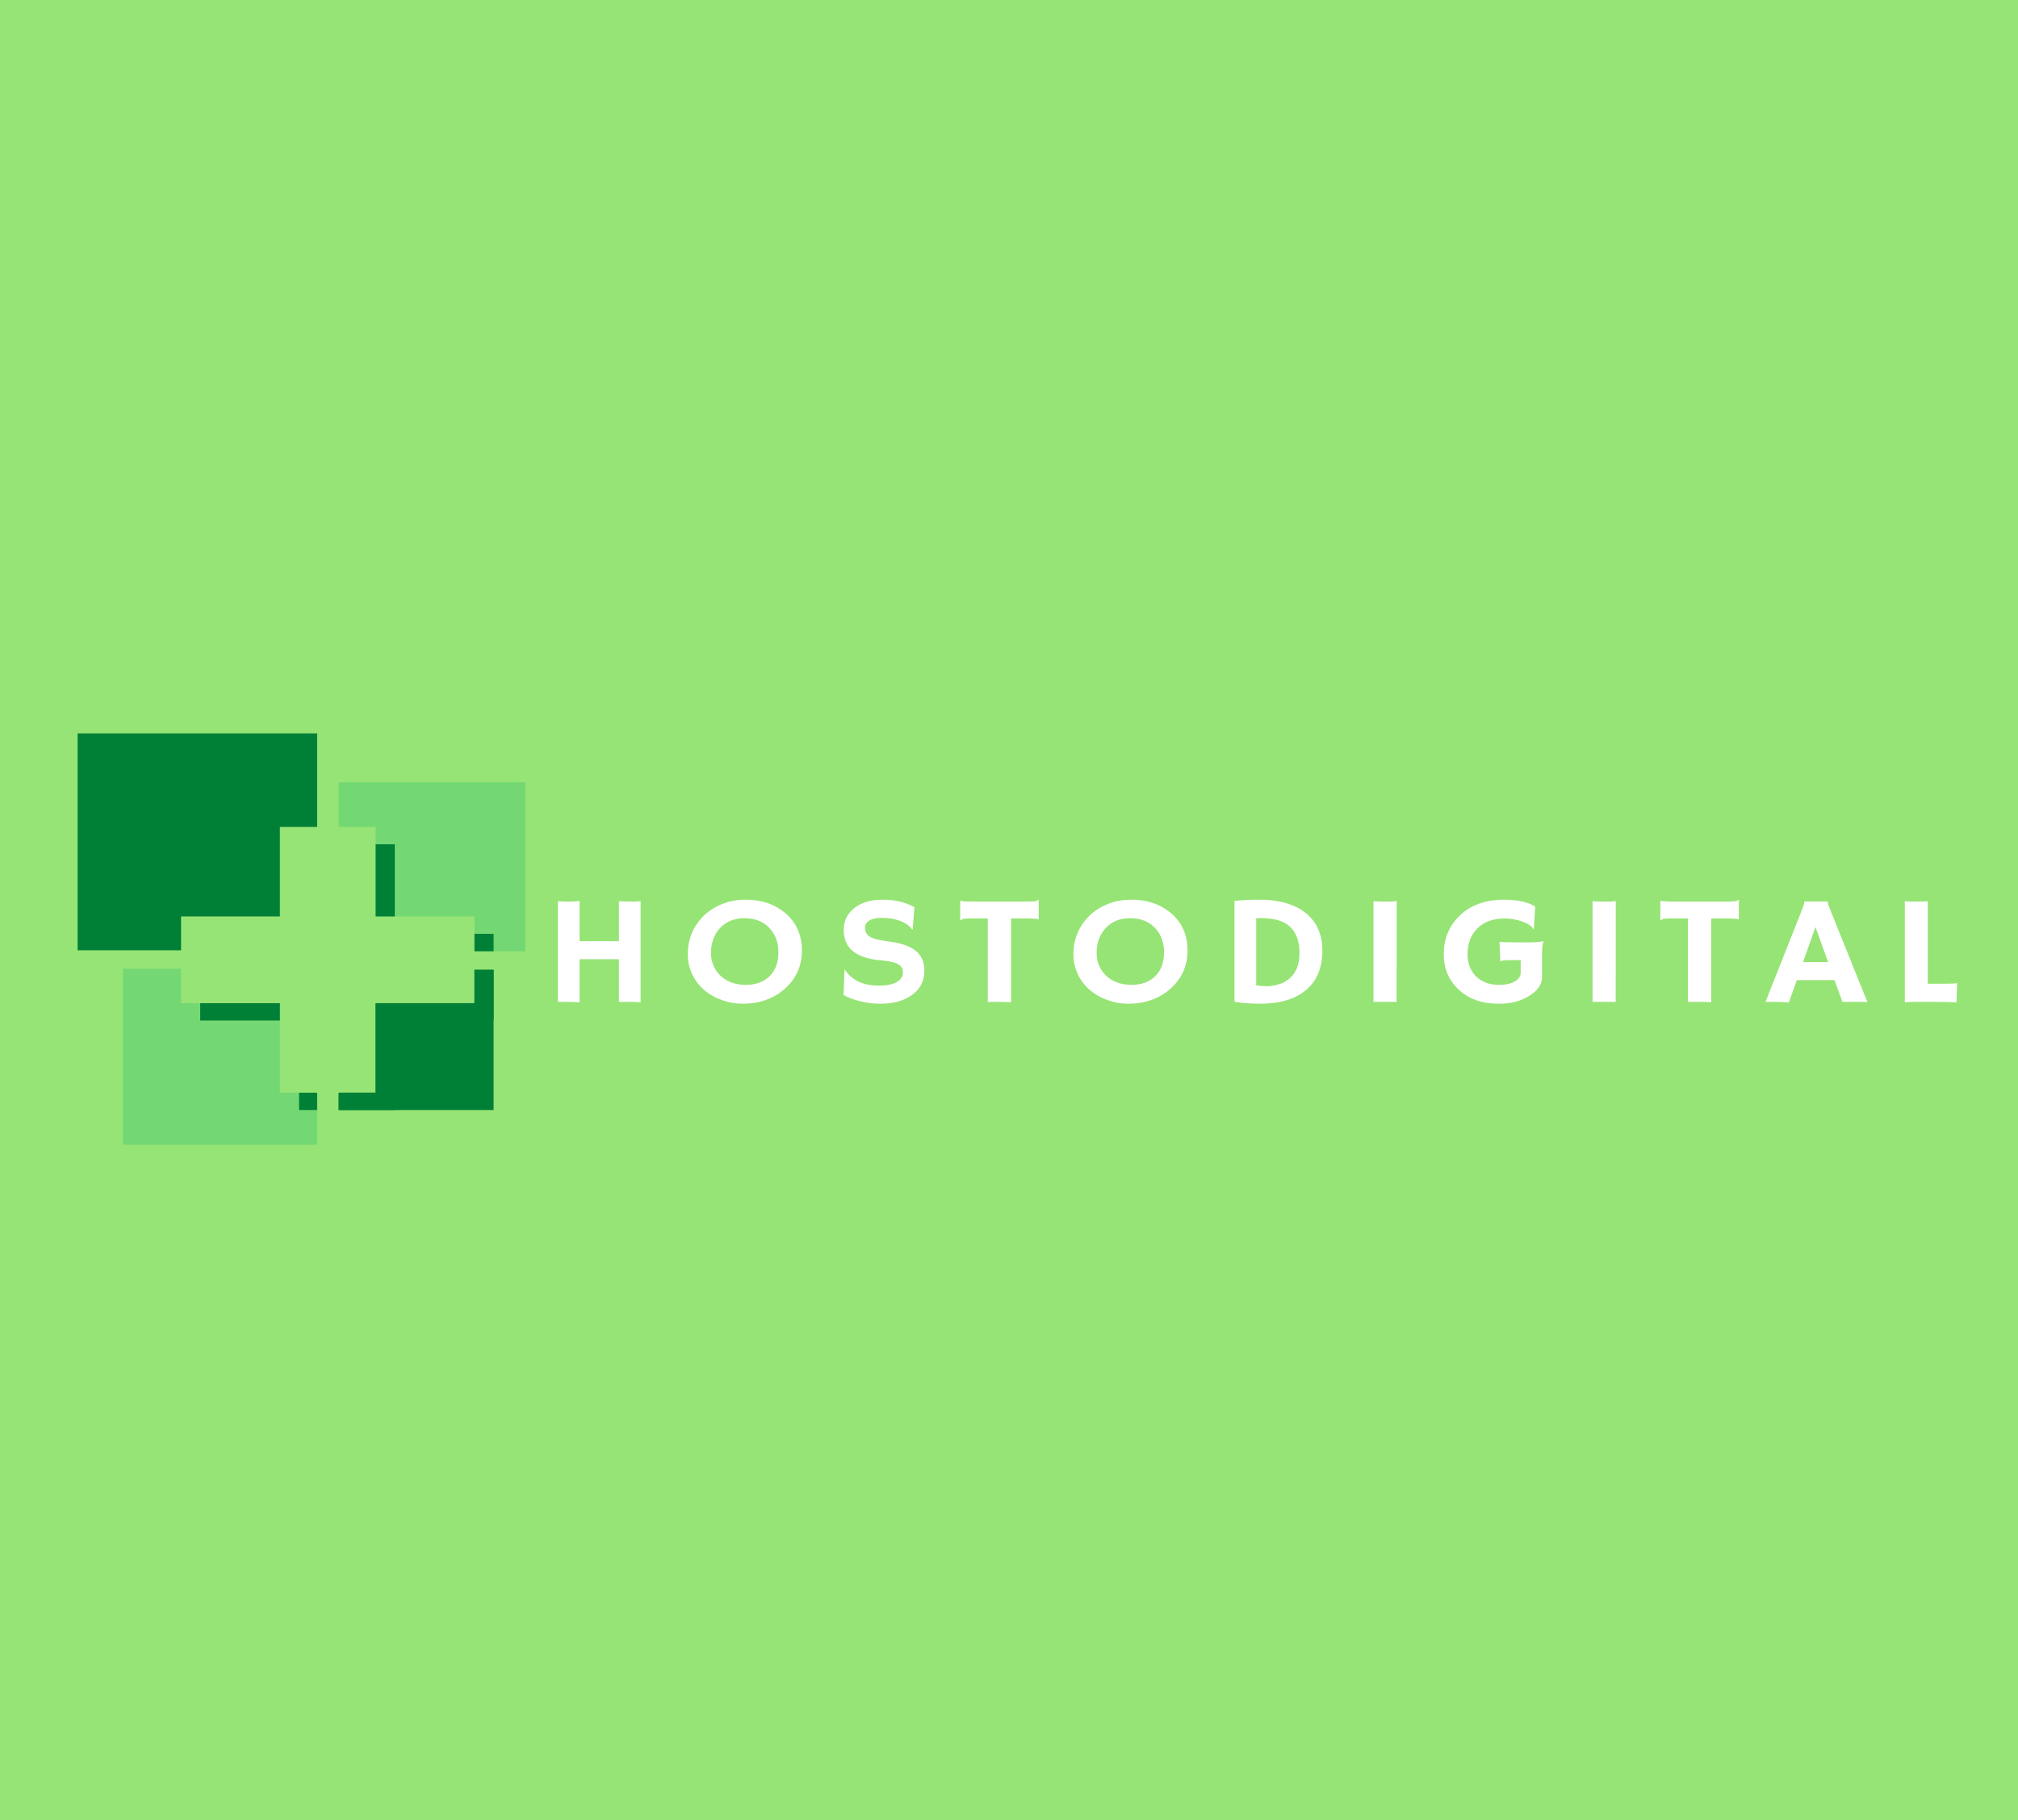 <svg width="194" height="175" viewBox="0 0 194 175" fill="none" xmlns="http://www.w3.org/2000/svg">
<rect x="0" y="0" width="194" height="175" fill="#333333" stroke="none"/>
<g clip-path="url(#clip0_80_505)">
<path d="M213.4 -17.5H-19.4V192.5H213.4V-17.5Z" fill="white"/>
<path d="M213.4 -17.5H-19.4V192.5H213.4V-17.5Z" fill="#31B55D"/>
<path d="M197 0H-1V175H197V0Z" fill="#96E475"/>
<path fill-rule="evenodd" clip-rule="evenodd" d="M17.407 88.114H26.907V79.508H30.488V70.512H7.463V91.37H17.407V88.114Z" fill="#008037"/>
<path fill-rule="evenodd" clip-rule="evenodd" d="M19.248 96.454H17.407V93.149H11.818V110.062H30.488V105.06H26.907V96.454H19.248Z" fill="#43C970" fill-opacity="0.42"/>
<path fill-rule="evenodd" clip-rule="evenodd" d="M37.953 88.114H45.612V91.461H50.499V75.212H32.56V79.508H36.112V88.114H37.953Z" fill="#43C970" fill-opacity="0.42"/>
<path fill-rule="evenodd" clip-rule="evenodd" d="M47.453 93.246H45.612V96.454H36.112V105.06H32.56V106.726H47.453V93.246Z" fill="#008037"/>
<path fill-rule="evenodd" clip-rule="evenodd" d="M37.953 106.726V98.122H47.453V93.246H45.612V96.454H36.112V105.06H32.56V106.726H37.953Z" fill="#008037"/>
<path fill-rule="evenodd" clip-rule="evenodd" d="M28.748 105.06H30.488V106.726H28.748V105.06Z" fill="#008037"/>
<path fill-rule="evenodd" clip-rule="evenodd" d="M19.248 96.454H26.907V98.122H19.248V96.454Z" fill="#008037"/>
<path fill-rule="evenodd" clip-rule="evenodd" d="M45.612 89.782V91.461H47.453V89.782H45.612ZM36.112 81.176V88.114H37.953V81.176H36.112Z" fill="#008037"/>
<path d="M55.718 96.368C55.205 96.339 54.597 96.325 53.892 96.325H53.633V86.649C53.966 86.674 54.201 86.685 54.336 86.685H54.668C55.092 86.685 55.444 86.667 55.718 86.627V90.491H59.502V86.649C59.942 86.674 60.374 86.685 60.795 86.685C61.215 86.685 61.478 86.667 61.587 86.627V96.368C61.328 96.339 60.819 96.325 60.059 96.325H59.502V92.227H55.718V96.368Z" fill="white"/>
<path d="M67.688 95.18C67.203 94.757 66.819 94.252 66.54 93.663C66.259 93.076 66.12 92.431 66.12 91.731C66.12 91.027 66.249 90.36 66.508 89.733C66.771 89.102 67.147 88.548 67.632 88.07C68.121 87.589 68.711 87.208 69.402 86.926C70.091 86.645 70.865 86.503 71.722 86.503C73.203 86.503 74.45 86.924 75.464 87.764C76.547 88.665 77.089 89.877 77.089 91.403C77.089 92.881 76.531 94.112 75.416 95.092C74.725 95.696 73.908 96.111 72.966 96.339C72.498 96.451 71.95 96.507 71.326 96.507C70.699 96.507 70.058 96.39 69.402 96.157C68.749 95.924 68.177 95.599 67.688 95.18ZM68.351 91.629C68.351 92.077 68.434 92.489 68.602 92.868C68.767 93.244 68.998 93.567 69.289 93.838C69.919 94.407 70.723 94.691 71.706 94.691C72.643 94.691 73.397 94.42 73.969 93.875C74.545 93.311 74.834 92.54 74.834 91.563C74.834 90.644 74.559 89.879 74.009 89.266C73.411 88.61 72.597 88.282 71.568 88.282C70.566 88.282 69.767 88.616 69.175 89.281C68.626 89.904 68.351 90.686 68.351 91.629Z" fill="white"/>
<path d="M87.902 87.217L87.749 89.354L87.692 89.368C87.298 88.829 86.625 88.479 85.671 88.318C85.368 88.271 85.081 88.246 84.806 88.246C84.532 88.246 84.293 88.267 84.095 88.311C83.901 88.351 83.733 88.411 83.594 88.493C83.303 88.668 83.157 88.898 83.157 89.179C83.157 89.543 83.283 89.819 83.537 90.003C83.861 90.227 84.394 90.386 85.138 90.477C85.882 90.564 86.48 90.686 86.932 90.841C87.385 90.993 87.753 91.188 88.04 91.425C88.589 91.868 88.864 92.495 88.864 93.306C88.864 94.371 88.42 95.191 87.531 95.763C86.765 96.259 85.805 96.507 84.653 96.507C83.719 96.507 82.798 96.347 81.888 96.026C81.585 95.92 81.323 95.798 81.096 95.661L81.185 93.233L81.217 93.218C81.88 94.25 82.972 94.764 84.491 94.764C85.568 94.764 86.28 94.531 86.625 94.064C86.742 93.904 86.803 93.727 86.803 93.532C86.803 93.333 86.767 93.171 86.698 93.043C86.627 92.918 86.512 92.808 86.35 92.715C86.043 92.531 85.52 92.407 84.782 92.343C84.049 92.281 83.448 92.165 82.98 91.993C82.515 91.818 82.147 91.603 81.872 91.344C81.365 90.883 81.112 90.236 81.112 89.405C81.112 88.544 81.448 87.848 82.123 87.312C82.802 86.773 83.717 86.503 84.871 86.503C86.023 86.503 87.033 86.742 87.902 87.217Z" fill="white"/>
<path d="M97.197 96.368C96.938 96.339 96.277 96.325 95.216 96.325H94.958V88.304H93.365C92.89 88.304 92.609 88.326 92.525 88.37C92.444 88.413 92.379 88.453 92.331 88.486L92.306 88.479V86.627L92.331 86.605C92.508 86.66 92.985 86.685 93.761 86.685H98.797C99.266 86.685 99.543 86.663 99.63 86.62C99.715 86.576 99.783 86.537 99.832 86.503L99.856 86.51V88.362L99.832 88.384C99.654 88.331 99.177 88.304 98.401 88.304H97.197V96.368Z" fill="white"/>
<path d="M104.761 95.18C104.276 94.757 103.892 94.252 103.614 93.663C103.333 93.076 103.193 92.431 103.193 91.731C103.193 91.027 103.323 90.36 103.581 89.733C103.844 89.102 104.22 88.548 104.705 88.07C105.194 87.589 105.784 87.208 106.475 86.926C107.164 86.645 107.938 86.503 108.795 86.503C110.276 86.503 111.523 86.924 112.538 87.764C113.621 88.665 114.162 89.877 114.162 91.403C114.162 92.881 113.605 94.112 112.489 95.092C111.798 95.696 110.982 96.111 110.04 96.339C109.571 96.451 109.023 96.507 108.399 96.507C107.772 96.507 107.132 96.39 106.475 96.157C105.822 95.924 105.25 95.599 104.761 95.18ZM105.424 91.629C105.424 92.077 105.507 92.489 105.675 92.868C105.841 93.244 106.071 93.567 106.362 93.838C106.992 94.407 107.797 94.691 108.779 94.691C109.716 94.691 110.47 94.42 111.042 93.875C111.618 93.311 111.907 92.54 111.907 91.563C111.907 90.644 111.632 89.879 111.083 89.266C110.484 88.61 109.67 88.282 108.641 88.282C107.639 88.282 106.841 88.616 106.249 89.281C105.699 89.904 105.424 90.686 105.424 91.629Z" fill="white"/>
<path d="M121.128 96.507C120.259 96.507 119.443 96.443 118.679 96.317V86.62C119.384 86.543 120.202 86.503 121.136 86.503C122.074 86.503 122.918 86.618 123.674 86.846C124.434 87.075 125.069 87.403 125.582 87.83C126.611 88.681 127.126 89.872 127.126 91.403C127.126 93.12 126.552 94.422 125.404 95.311C124.373 96.11 122.949 96.507 121.128 96.507ZM120.764 94.735C121.114 94.793 121.461 94.823 121.807 94.823C122.157 94.823 122.53 94.762 122.931 94.64C123.335 94.52 123.684 94.327 123.981 94.064C124.612 93.51 124.927 92.708 124.927 91.658C124.927 89.928 124.228 88.864 122.834 88.464C122.369 88.338 121.835 88.275 121.233 88.275H121.015C120.934 88.275 120.849 88.278 120.764 88.282V94.735Z" fill="white"/>
<path d="M132.039 86.656C132.572 86.676 132.896 86.685 133.009 86.685H133.591C133.87 86.685 134.096 86.667 134.27 86.627L134.262 96.325H132.039V86.656Z" fill="white"/>
<path d="M148.399 90.513C148.296 90.674 148.245 91.067 148.245 91.695V93.94C148.245 94.622 147.853 95.213 147.073 95.712C146.259 96.243 145.266 96.507 144.098 96.507C142.466 96.507 141.166 96.046 140.202 95.122C139.265 94.243 138.796 93.122 138.796 91.76C138.796 90.307 139.273 89.099 140.227 88.136C141.287 87.048 142.753 86.503 144.624 86.503C145.873 86.503 146.863 86.72 147.59 87.152L147.461 89.296L147.396 89.31C147.213 89.015 146.843 88.77 146.289 88.581C145.766 88.402 145.216 88.311 144.64 88.311C144.062 88.311 143.559 88.395 143.128 88.559C142.696 88.725 142.33 88.96 142.029 89.266C141.399 89.89 141.083 90.714 141.083 91.738C141.083 92.633 141.36 93.35 141.916 93.889C142.476 94.425 143.195 94.691 144.074 94.691C145.044 94.691 145.695 94.465 146.03 94.013C146.137 93.867 146.192 93.703 146.192 93.517V92.314H145.157C144.602 92.314 144.301 92.358 144.252 92.445L144.228 92.438L144.155 90.55C144.305 90.59 144.911 90.608 145.974 90.608H146.928C147.514 90.608 147.997 90.572 148.375 90.499L148.399 90.513Z" fill="white"/>
<path d="M153.101 86.656C153.635 86.676 153.958 86.685 154.071 86.685H154.653C154.932 86.685 155.159 86.667 155.332 86.627L155.324 96.325H153.101V86.656Z" fill="white"/>
<path d="M164.506 96.368C164.248 96.339 163.587 96.325 162.526 96.325H162.267V88.304H160.675C160.2 88.304 159.919 88.326 159.834 88.37C159.753 88.413 159.689 88.453 159.64 88.486L159.616 88.479V86.627L159.64 86.605C159.818 86.66 160.295 86.685 161.071 86.685H166.107C166.576 86.685 166.853 86.663 166.94 86.62C167.024 86.576 167.093 86.537 167.142 86.503L167.166 86.51V88.362L167.142 88.384C166.964 88.331 166.487 88.304 165.711 88.304H164.506V96.368Z" fill="white"/>
<path d="M171.974 96.383C171.515 96.343 170.98 96.325 170.366 96.325H169.727L173.227 87.487C173.377 87.093 173.453 86.866 173.453 86.802C173.453 86.734 173.449 86.692 173.445 86.678L173.453 86.663C173.803 86.678 174.175 86.685 174.569 86.685C174.886 86.685 175.272 86.681 175.725 86.671L175.733 86.685C175.721 86.705 175.717 86.733 175.717 86.765C175.717 86.858 175.798 87.101 175.959 87.495L179.524 96.347C179.415 96.341 179.29 96.339 179.144 96.339C179.144 96.339 179.007 96.334 178.732 96.325C178.596 96.325 178.475 96.325 178.368 96.325H177.123L176.363 94.239H172.734L171.974 96.383ZM175.741 92.497L174.529 89.128L173.34 92.497H175.741Z" fill="white"/>
<path d="M184.688 96.325C183.899 96.325 183.378 96.339 183.119 96.368V86.641C183.249 86.671 183.515 86.685 183.92 86.685C184.324 86.685 184.793 86.676 185.326 86.656V94.582H186.991C187.476 94.582 187.86 94.567 188.147 94.538C188.109 95.672 188.091 96.259 188.091 96.303V96.376C187.567 96.341 186.686 96.325 185.447 96.325H184.688Z" fill="white"/>
<path d="M151.737 103.154C152.184 103.154 152.547 103.147 152.828 103.132L152.78 103.286C152.57 103.296 152.412 103.318 152.311 103.351C152.208 103.38 152.125 103.442 152.06 103.533C152 103.621 151.941 103.765 151.883 103.964L150.735 107.865C150.686 108.04 150.662 108.164 150.662 108.237C150.662 108.353 150.704 108.432 150.791 108.47C150.876 108.505 151.03 108.526 151.252 108.536L151.212 108.696C150.947 108.681 150.589 108.674 150.137 108.674C149.623 108.674 149.247 108.681 149.005 108.696L149.037 108.536C149.252 108.526 149.409 108.506 149.506 108.477C149.607 108.444 149.688 108.382 149.749 108.295C149.813 108.207 149.874 108.065 149.935 107.865L151.196 103.628L147.582 108.732H147.388L146.798 103.563L145.561 107.784C145.513 107.965 145.489 108.096 145.489 108.178C145.489 108.309 145.537 108.401 145.634 108.448C145.731 108.497 145.901 108.526 146.143 108.536L146.103 108.696C145.903 108.681 145.61 108.674 145.222 108.674C144.876 108.674 144.604 108.681 144.397 108.696L144.446 108.536C144.646 108.526 144.798 108.499 144.907 108.455C145.02 108.412 145.109 108.342 145.173 108.244C145.238 108.142 145.299 107.989 145.359 107.784L146.491 103.964C146.54 103.785 146.564 103.657 146.564 103.584C146.564 103.473 146.519 103.399 146.434 103.358C146.348 103.32 146.194 103.296 145.974 103.286L146.022 103.132C146.204 103.147 146.463 103.154 146.798 103.154C147.105 103.154 147.36 103.147 147.566 103.132L148.043 107.792L151.317 103.154H151.737Z" fill="#96E475" fill-opacity="0.26"/>
<path d="M156.315 105.065C156.315 105.488 156.051 105.859 155.523 106.18C154.994 106.501 154.392 106.762 153.713 106.961C153.648 107.223 153.616 107.476 153.616 107.719C153.616 108.226 153.818 108.477 154.222 108.477C154.717 108.477 155.164 108.215 155.564 107.69L155.701 107.755C155.511 108.043 155.259 108.291 154.941 108.499C154.628 108.703 154.297 108.805 153.947 108.805C153.585 108.805 153.302 108.711 153.098 108.521C152.898 108.331 152.799 108.058 152.799 107.697C152.799 107.3 152.929 106.849 153.187 106.348C153.446 105.849 153.795 105.422 154.238 105.072C154.679 104.722 155.16 104.547 155.677 104.547C155.859 104.547 156.01 104.591 156.13 104.678C156.253 104.766 156.315 104.895 156.315 105.065ZM155.483 104.693C155.293 104.693 155.083 104.793 154.852 104.992C154.626 105.187 154.412 105.448 154.214 105.772C154.014 106.098 153.862 106.443 153.761 106.807C154.311 106.638 154.703 106.47 154.941 106.304C155.155 106.155 155.323 105.973 155.442 105.757C155.56 105.539 155.62 105.304 155.62 105.05C155.62 104.91 155.608 104.815 155.588 104.766C155.566 104.718 155.531 104.693 155.483 104.693Z" fill="#96E475" fill-opacity="0.26"/>
<path d="M160.982 107.42H161.143L160.949 107.996C160.846 108.284 160.701 108.49 160.513 108.616C160.329 108.742 160.135 108.805 159.931 108.805C159.753 108.805 159.618 108.763 159.527 108.681C159.434 108.599 159.389 108.477 159.389 108.317C159.389 108.171 159.426 107.967 159.502 107.704L159.624 107.303C159.349 107.834 159.068 108.218 158.783 108.455C158.496 108.689 158.195 108.805 157.878 108.805C157.591 108.805 157.368 108.72 157.207 108.55C157.049 108.375 156.972 108.116 156.972 107.77C156.972 107.332 157.098 106.862 157.352 106.355C157.605 105.845 157.946 105.418 158.379 105.072C158.809 104.722 159.278 104.547 159.785 104.547C159.902 104.547 160.012 104.582 160.109 104.649C160.206 104.718 160.274 104.809 160.319 104.926L160.755 103.453C160.775 103.386 160.788 103.315 160.788 103.242C160.788 103.136 160.741 103.058 160.65 103.008C160.563 102.961 160.412 102.936 160.198 102.936L160.246 102.768C160.553 102.764 160.83 102.737 161.079 102.688C161.325 102.635 161.564 102.555 161.79 102.447L160.084 108.025C160.046 108.153 160.028 108.242 160.028 108.295C160.028 108.441 160.096 108.514 160.238 108.514C160.355 108.514 160.464 108.455 160.561 108.339C160.658 108.218 160.763 108.009 160.877 107.712L160.982 107.42ZM158.128 108.557C158.306 108.557 158.508 108.448 158.734 108.229C158.961 108.007 159.183 107.71 159.405 107.34C159.626 106.971 159.81 106.578 159.955 106.158L160.254 105.13C160.222 104.995 160.161 104.895 160.076 104.831C159.995 104.764 159.9 104.729 159.793 104.729C159.438 104.729 159.102 104.901 158.791 105.24C158.478 105.575 158.225 105.991 158.031 106.487C157.841 106.982 157.748 107.445 157.748 107.872C157.748 108.33 157.874 108.557 158.128 108.557Z" fill="#96E475" fill-opacity="0.26"/>
<path d="M163.666 103.329C163.666 103.169 163.73 103.028 163.86 102.906C163.989 102.786 164.136 102.724 164.304 102.724C164.438 102.724 164.547 102.764 164.628 102.841C164.708 102.919 164.749 103.016 164.749 103.132C164.749 103.289 164.68 103.428 164.547 103.548C164.417 103.67 164.268 103.73 164.102 103.73C163.973 103.73 163.868 103.692 163.787 103.614C163.706 103.537 163.666 103.442 163.666 103.329ZM163.399 105.327C163.447 105.201 163.472 105.105 163.472 105.036C163.472 104.904 163.407 104.839 163.278 104.839C163.142 104.839 163.023 104.902 162.922 105.028C162.819 105.15 162.708 105.355 162.591 105.641L162.469 105.932H162.3L162.534 105.356C162.647 105.056 162.801 104.846 162.995 104.729C163.189 104.609 163.393 104.547 163.609 104.547C163.991 104.547 164.183 104.713 164.183 105.043C164.183 105.214 164.136 105.415 164.046 105.648L163.116 108.025C163.067 108.153 163.043 108.249 163.043 108.317C163.043 108.448 163.112 108.514 163.253 108.514C163.377 108.514 163.49 108.455 163.593 108.339C163.694 108.218 163.807 108.009 163.932 107.712L164.054 107.42H164.223L163.997 107.996C163.878 108.284 163.724 108.49 163.536 108.616C163.346 108.742 163.142 108.805 162.922 108.805C162.518 108.805 162.316 108.645 162.316 108.324C162.316 108.175 162.366 107.967 162.469 107.704L163.399 105.327Z" fill="#96E475" fill-opacity="0.26"/>
<path d="M167.904 104.7C167.613 104.7 167.324 104.844 167.04 105.13C166.753 105.413 166.518 105.787 166.336 106.253C166.152 106.72 166.061 107.208 166.061 107.719C166.061 107.978 166.114 108.169 166.223 108.295C166.33 108.417 166.478 108.477 166.668 108.477C167.147 108.477 167.583 108.215 167.977 107.69L168.147 107.755C167.963 108.043 167.712 108.291 167.395 108.499C167.076 108.703 166.744 108.805 166.401 108.805C166.045 108.805 165.762 108.707 165.552 108.514C165.346 108.315 165.245 108.029 165.245 107.653C165.245 107.227 165.354 106.769 165.576 106.282C165.797 105.798 166.106 105.386 166.506 105.05C166.91 104.715 167.367 104.547 167.88 104.547C168.149 104.547 168.373 104.609 168.551 104.729C168.729 104.846 168.818 105.006 168.818 105.211C168.818 105.376 168.757 105.524 168.64 105.655C168.527 105.783 168.381 105.845 168.204 105.845C168.084 105.845 167.995 105.816 167.937 105.757C167.876 105.699 167.848 105.626 167.848 105.539C167.848 105.389 167.908 105.26 168.034 105.152C168.163 105.046 168.317 104.977 168.495 104.948C168.375 104.784 168.179 104.7 167.904 104.7Z" fill="#96E475" fill-opacity="0.26"/>
<path d="M173.251 107.413H173.421L173.203 107.989C173.084 108.277 172.936 108.484 172.758 108.616C172.581 108.742 172.395 108.805 172.201 108.805C172.092 108.805 171.995 108.785 171.91 108.747C171.829 108.712 171.766 108.665 171.724 108.601C171.669 108.525 171.643 108.432 171.643 108.324C171.643 108.218 171.661 108.096 171.699 107.959C171.742 107.825 171.768 107.737 171.78 107.697L171.942 107.128C171.661 107.717 171.376 108.145 171.085 108.412C170.798 108.674 170.499 108.805 170.188 108.805C169.917 108.805 169.713 108.72 169.574 108.55C169.438 108.375 169.371 108.145 169.371 107.857C169.371 107.431 169.495 106.957 169.743 106.436C169.99 105.911 170.313 105.466 170.713 105.101C171.117 104.733 171.526 104.547 171.942 104.547C172.098 104.547 172.225 104.602 172.322 104.707C172.419 104.809 172.478 104.955 172.5 105.145L172.637 104.656C172.954 104.647 173.221 104.611 173.437 104.547L172.346 108.018C172.34 108.043 172.33 108.083 172.314 108.142C172.298 108.2 172.29 108.257 172.29 108.309C172.29 108.441 172.354 108.506 172.484 108.506C172.736 108.506 172.96 108.24 173.154 107.704L173.251 107.413ZM170.438 108.557C170.6 108.557 170.794 108.446 171.02 108.222C171.251 107.994 171.475 107.693 171.691 107.318C171.906 106.944 172.083 106.543 172.225 106.115L172.387 105.561C172.391 105.517 172.395 105.458 172.395 105.386C172.395 105.172 172.35 105.005 172.265 104.882C172.184 104.757 172.065 104.693 171.91 104.693C171.661 104.693 171.396 104.868 171.117 105.218C170.843 105.568 170.61 105.998 170.422 106.508C170.232 107.019 170.139 107.5 170.139 107.952C170.139 108.167 170.164 108.322 170.212 108.419C170.265 108.512 170.341 108.557 170.438 108.557Z" fill="#96E475" fill-opacity="0.26"/>
<path d="M175.172 108.025C175.133 108.138 175.115 108.229 175.115 108.302C175.115 108.444 175.182 108.514 175.317 108.514C175.435 108.514 175.546 108.455 175.649 108.339C175.75 108.218 175.859 108.009 175.972 107.712L176.085 107.42H176.255L176.037 107.996C175.831 108.536 175.481 108.805 174.986 108.805C174.586 108.805 174.388 108.636 174.388 108.295C174.388 108.164 174.428 107.967 174.509 107.704L175.932 103.453C175.958 103.362 175.972 103.289 175.972 103.234C175.972 103.129 175.926 103.052 175.835 103.008C175.748 102.961 175.596 102.936 175.382 102.936L175.439 102.768C175.75 102.764 176.029 102.737 176.271 102.688C176.518 102.635 176.758 102.555 176.991 102.447L175.172 108.025Z" fill="#96E475" fill-opacity="0.26"/>
</g>
<defs>
<clipPath id="clip0_80_505">
<rect width="194" height="175" fill="white"/>
</clipPath>
</defs>
</svg>
